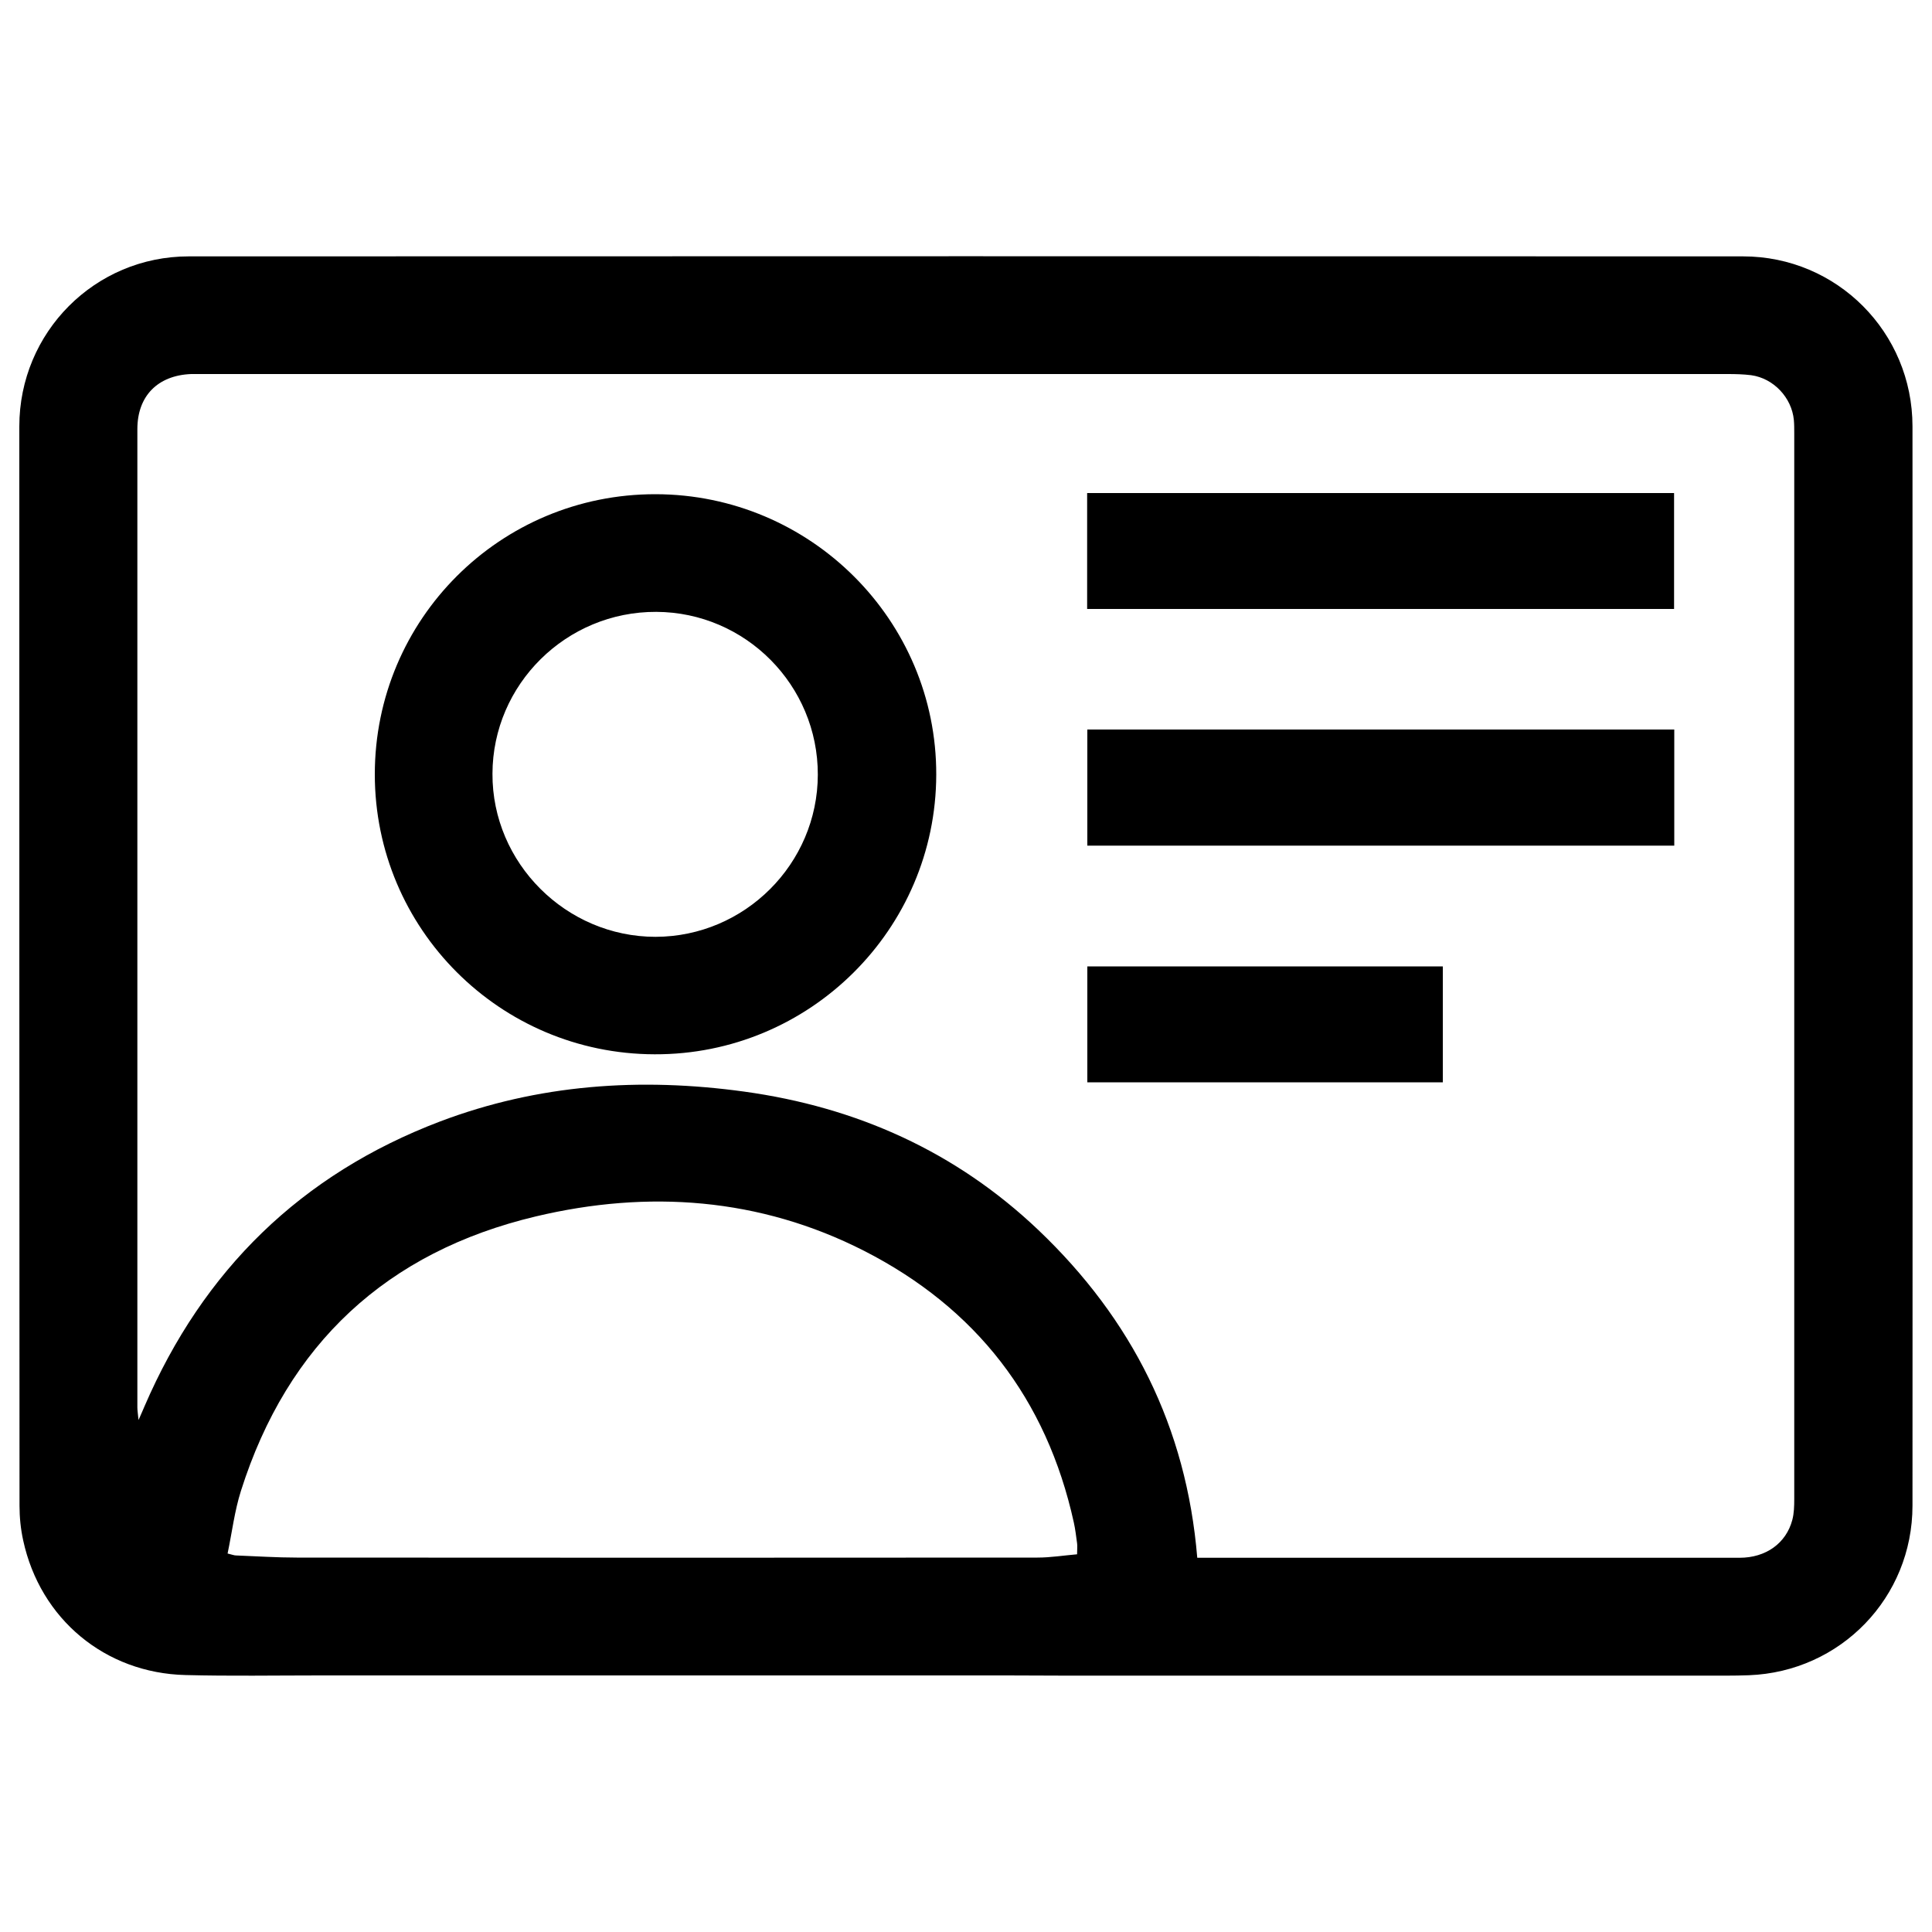 <?xml version="1.0" encoding="utf-8"?>
<!-- Svg Vector Icons : http://www.onlinewebfonts.com/icon -->
<!DOCTYPE svg PUBLIC "-//W3C//DTD SVG 1.1//EN" "http://www.w3.org/Graphics/SVG/1.1/DTD/svg11.dtd">
<svg version="1.1" xmlns="http://www.w3.org/2000/svg" xmlns:xlink="http://www.w3.org/1999/xlink" x="0px" y="0px" viewBox="0 0 1000 1000" enable-background="new 0 0 1000 1000" xml:space="preserve">
<g><path d="M500,867.2c-111.5,0-222.9,0-334.4,0c-23.2,0-46.4,0.4-69.6-0.2c-41.6-1-75.2-29-84-69.7c-1.3-5.9-1.9-12-1.9-18C10,593.1,10,406.9,10,220.7c0-48.7,39.1-88,87.7-88c268.2-0.1,536.3-0.1,804.5,0c48.6,0,87.7,39.3,87.7,88c0.1,186.2,0.1,372.4,0,558.6c0,47.6-37.2,86-84.7,87.8c-7.9,0.3-15.8,0.2-23.6,0.2c-110.7,0-221.3,0-332,0C533.1,867.2,516.5,867.2,500,867.2z M619.7,806.3c2.5,0,4.7,0,6.9,0c32.7,0,65.4,0,98.1,0c58.6,0,117.1,0,175.7,0c13.6,0,24.1-7.5,27.3-19.6c0.9-3.4,1-7.2,1-10.8c0-183.9,0-367.9,0-551.8c0-2.2,0-4.4-0.2-6.7c-1.1-11.6-10.5-21.6-22.1-23.2c-4-0.5-8.1-0.6-12.1-0.6c-262.9,0-525.8,0-788.7,0c-2.2,0-4.4,0-6.7,0c-17.2,0.7-27.8,11.3-27.8,28.5c0,168.8,0,337.6,0,506.4c0,1.6,0.3,3.2,0.6,6.5c1.5-3.5,2.4-5.3,3.1-7.1c30.4-70.5,81.1-120.1,152.9-147.4c50.9-19.3,103.7-22.9,157.4-15.5c58.2,8,109.6,31,152.4,71.7C585.8,682.7,614.1,738.6,619.7,806.3z M557.5,804.5c0-2.9,0.2-4.3,0-5.7c-0.5-3.6-0.9-7.2-1.7-10.8c-14.1-64-50.6-111-108.6-140.6c-54-27.5-111.7-31.6-169.8-17.8c-77.1,18.3-128.6,66-152.7,142.1c-3.3,10.4-4.6,21.4-6.9,32.4c2.5,0.6,3.4,1,4.4,1c10.5,0.4,20.9,1.1,31.4,1.1c127.8,0.1,255.6,0.1,383.4,0C543.8,806.2,550.5,805.1,557.5,804.5z"/><path d="M194,400.8c0-80.3,64.9-145.1,145.3-145c80.3,0.1,145.5,65.3,145.3,145.2C484.4,481.1,419,546,338.8,545.7C258.7,545.5,194,480.7,194,400.8z M423.3,401c0.1-46.3-37.4-84.1-83.6-84.3c-46.6-0.2-84.7,37.5-84.8,83.8c-0.2,46.2,38.1,84.4,84.4,84.4C385.5,484.8,423.2,447.1,423.3,401z"/><path d="M562.7,315.2c0-20.2,0-39.9,0-60c101.3,0,202.3,0,303.8,0c0,20,0,39.8,0,60C765.3,315.2,664.3,315.2,562.7,315.2z"/><path d="M562.8,437.7c0-20.3,0-40,0-60.1c101.3,0,202.3,0,303.8,0c0,20,0,39.8,0,60.1C765.2,437.7,664.2,437.7,562.8,437.7z"/><path d="M562.8,560.2c0-20.1,0-39.8,0-60c61.2,0,122.5,0,184,0c0,20,0,39.9,0,60C685.3,560.2,624.2,560.2,562.8,560.2z"/></g>
</svg>
